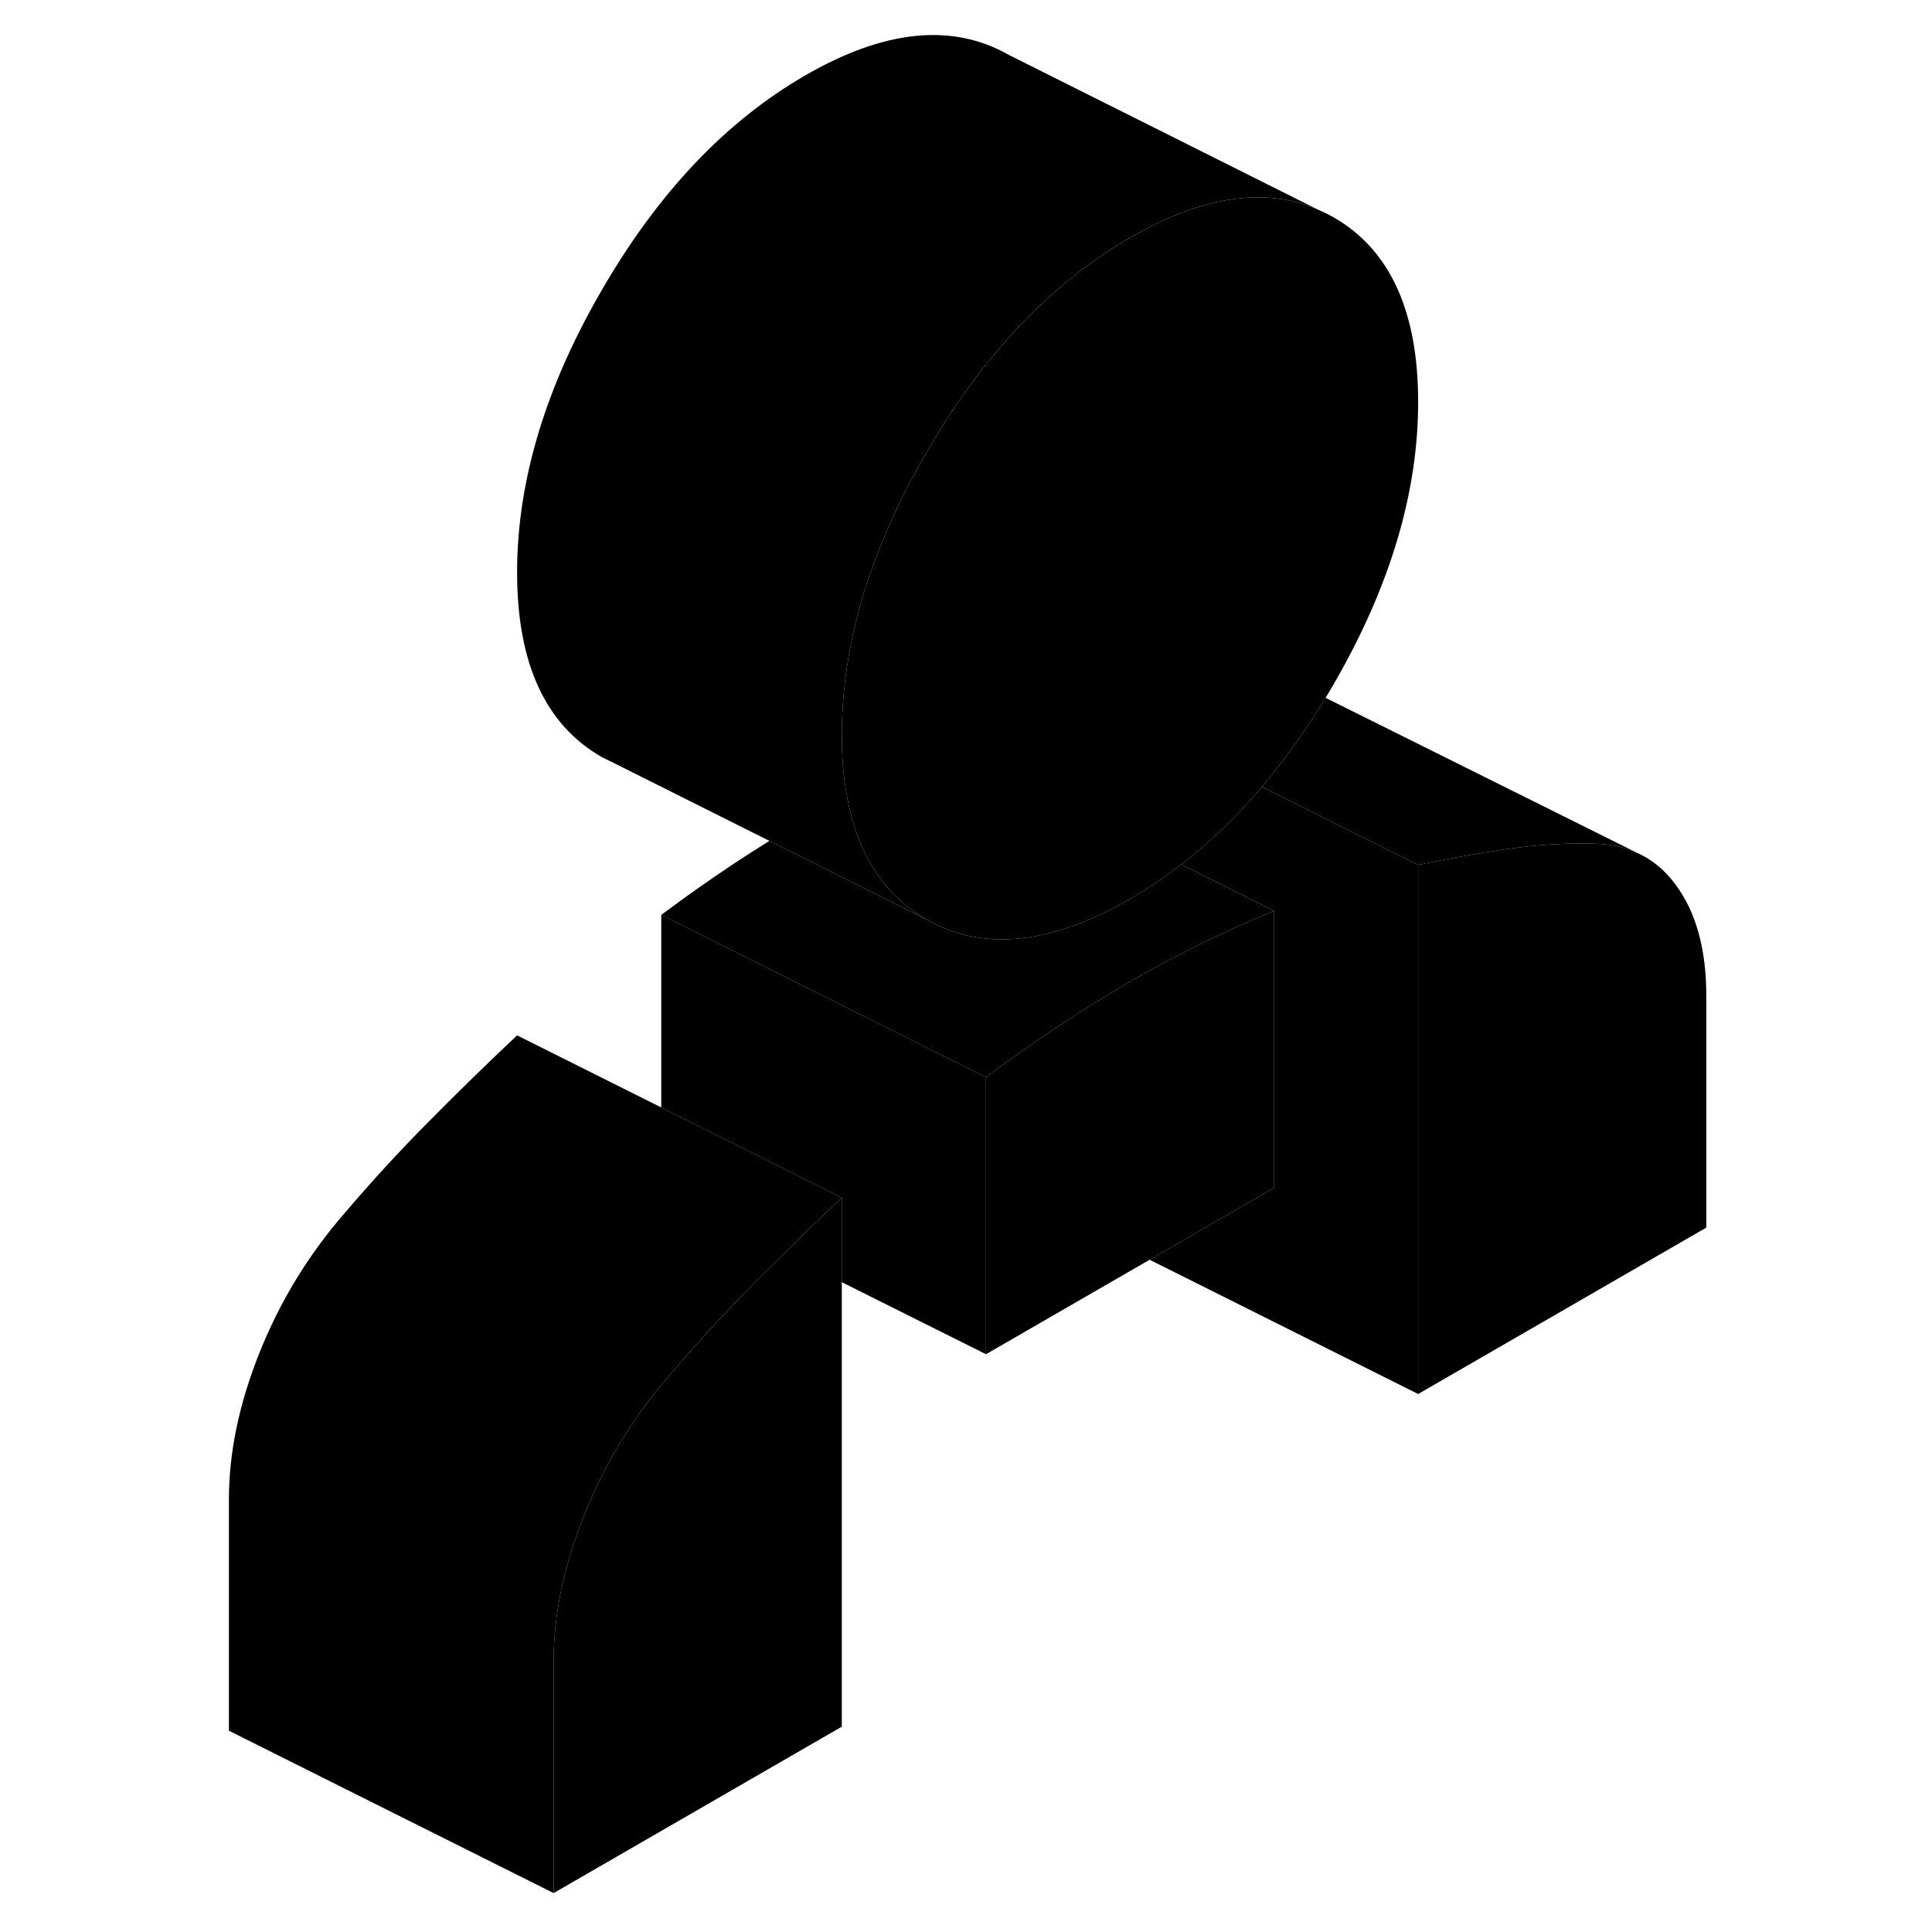<svg width="48" height="48" viewBox="0 0 96 119" xmlns="http://www.w3.org/2000/svg" stroke-width="1px"
     stroke-linecap="round" stroke-linejoin="round">
    <path d="M70.119 42.963C70.119 42.963 70.139 42.973 70.149 42.983L70.119 42.963ZM91.709 54.493C91.059 53.603 90.259 52.943 89.339 52.533C88.499 52.143 87.559 51.963 86.499 51.963C84.799 51.923 83.059 52.043 81.289 52.303C79.509 52.563 77.699 52.883 75.849 53.273V85.863L93.599 75.613V61.353C93.599 58.473 92.969 56.183 91.709 54.493Z" class="pr-icon-iso-solid-stroke" stroke-linejoin="round"/>
    <path d="M49.23 66.353V83.413L40.349 78.974V73.773L34.059 70.624L29.23 68.213V56.353L45.059 64.273L49.23 66.353Z" class="pr-icon-iso-solid-stroke" stroke-linejoin="round"/>
    <path d="M66.98 56.104C65.499 56.704 64.019 57.374 62.539 58.094C61.059 58.824 59.58 59.614 58.099 60.464C57.349 60.904 56.599 61.354 55.849 61.824C55.12 62.274 54.389 62.744 53.659 63.224C52.189 64.204 50.709 65.244 49.23 66.354L45.059 64.274L29.23 56.354C30.709 55.244 32.189 54.204 33.659 53.224C34.399 52.734 35.149 52.254 35.889 51.794L45.569 56.634C46.029 56.894 46.499 57.114 46.98 57.294C49.58 58.254 52.539 57.994 55.849 56.524C56.58 56.204 57.33 55.814 58.099 55.374C59.19 54.744 60.239 54.034 61.259 53.244L66.98 56.104Z" class="pr-icon-iso-solid-stroke" stroke-linejoin="round"/>
    <path d="M66.98 56.103V73.163L59.309 77.594L49.23 83.413V66.353C50.709 65.243 52.189 64.204 53.659 63.224C54.389 62.743 55.12 62.273 55.849 61.824C56.599 61.353 57.349 60.904 58.099 60.464C59.58 59.614 61.059 58.824 62.539 58.093C64.019 57.373 65.499 56.703 66.98 56.103Z" class="pr-icon-iso-solid-stroke" stroke-linejoin="round"/>
    <path d="M75.85 24.764C75.85 30.364 74.109 36.164 70.639 42.154C70.48 42.434 70.32 42.704 70.15 42.974H70.12C70.12 42.974 70.139 42.974 70.15 42.984C68.919 45.004 67.62 46.824 66.23 48.464C64.68 50.294 63.02 51.894 61.26 53.244C60.239 54.034 59.19 54.744 58.1 55.374C57.33 55.814 56.58 56.204 55.85 56.524C52.54 57.994 49.58 58.254 46.98 57.294C46.5 57.114 46.03 56.894 45.57 56.634C42.95 55.134 41.31 52.604 40.67 49.054C40.45 47.894 40.35 46.634 40.35 45.254C40.35 44.804 40.359 44.344 40.389 43.894C40.639 38.714 42.37 33.374 45.57 27.864C48.48 22.824 51.9 18.914 55.81 16.124C56.55 15.584 57.32 15.094 58.1 14.644C62.48 12.114 66.29 11.514 69.54 12.844L69.79 12.964C70.08 13.084 70.359 13.224 70.639 13.384C74.109 15.374 75.85 19.164 75.85 24.764Z" class="pr-icon-iso-solid-stroke" stroke-linejoin="round"/>
    <path d="M40.35 73.773C39.15 74.903 37.96 76.043 36.8 77.203C36.17 77.823 35.54 78.443 34.92 79.073C33.14 80.863 31.4 82.753 29.7 84.753C27.48 87.313 25.75 90.153 24.49 93.303C23.23 96.444 22.6 99.463 22.6 102.343V116.603L2.6 106.603V92.343C2.6 89.463 3.23 86.444 4.49 83.303C5.75 80.153 7.48 77.313 9.7 74.753C11.4 72.753 13.14 70.863 14.92 69.073C16.69 67.283 18.5 65.513 20.35 63.773L29.23 68.213L34.06 70.623L40.35 73.773Z" class="pr-icon-iso-solid-stroke" stroke-linejoin="round"/>
    <path d="M40.35 73.773V106.353L22.6 116.603V102.343C22.6 99.463 23.23 96.444 24.49 93.303C25.75 90.153 27.48 87.313 29.7 84.753C31.4 82.753 33.14 80.864 34.92 79.073C35.54 78.444 36.17 77.823 36.8 77.204C37.96 76.043 39.15 74.903 40.35 73.773Z" class="pr-icon-iso-solid-stroke" stroke-linejoin="round"/>
    <path d="M75.85 53.273V85.863L59.31 77.593L66.98 73.163V56.103L61.26 53.243C63.02 51.893 64.68 50.293 66.23 48.463L73.6 52.153L75.85 53.273Z" class="pr-icon-iso-solid-stroke" stroke-linejoin="round"/>
    <path d="M89.34 52.533C88.499 52.143 87.559 51.963 86.499 51.963C84.799 51.923 83.059 52.043 81.289 52.303C79.509 52.563 77.7 52.883 75.85 53.273L73.6 52.153L66.23 48.463C67.62 46.823 68.919 45.003 70.149 42.983L89.34 52.533Z" class="pr-icon-iso-solid-stroke" stroke-linejoin="round"/>
    <path d="M70.149 42.984V42.974" class="pr-icon-iso-solid-stroke" stroke-linejoin="round"/>
    <path d="M69.54 12.843C66.29 11.513 62.48 12.113 58.1 14.643C57.32 15.093 56.55 15.583 55.81 16.123C51.9 18.913 48.48 22.823 45.57 27.863C42.37 33.373 40.639 38.713 40.389 43.893C40.359 44.343 40.35 44.803 40.35 45.253C40.35 46.633 40.45 47.893 40.67 49.053C41.31 52.603 42.95 55.133 45.57 56.633L35.889 51.793L26.54 47.113L25.57 46.633C22.09 44.643 20.35 40.853 20.35 35.253C20.35 29.653 22.09 23.853 25.57 17.863C29.04 11.863 33.22 7.463 38.1 4.643C42.98 1.823 47.16 1.403 50.639 3.383L69.54 12.843Z" class="pr-icon-iso-solid-stroke" stroke-linejoin="round"/>
</svg>